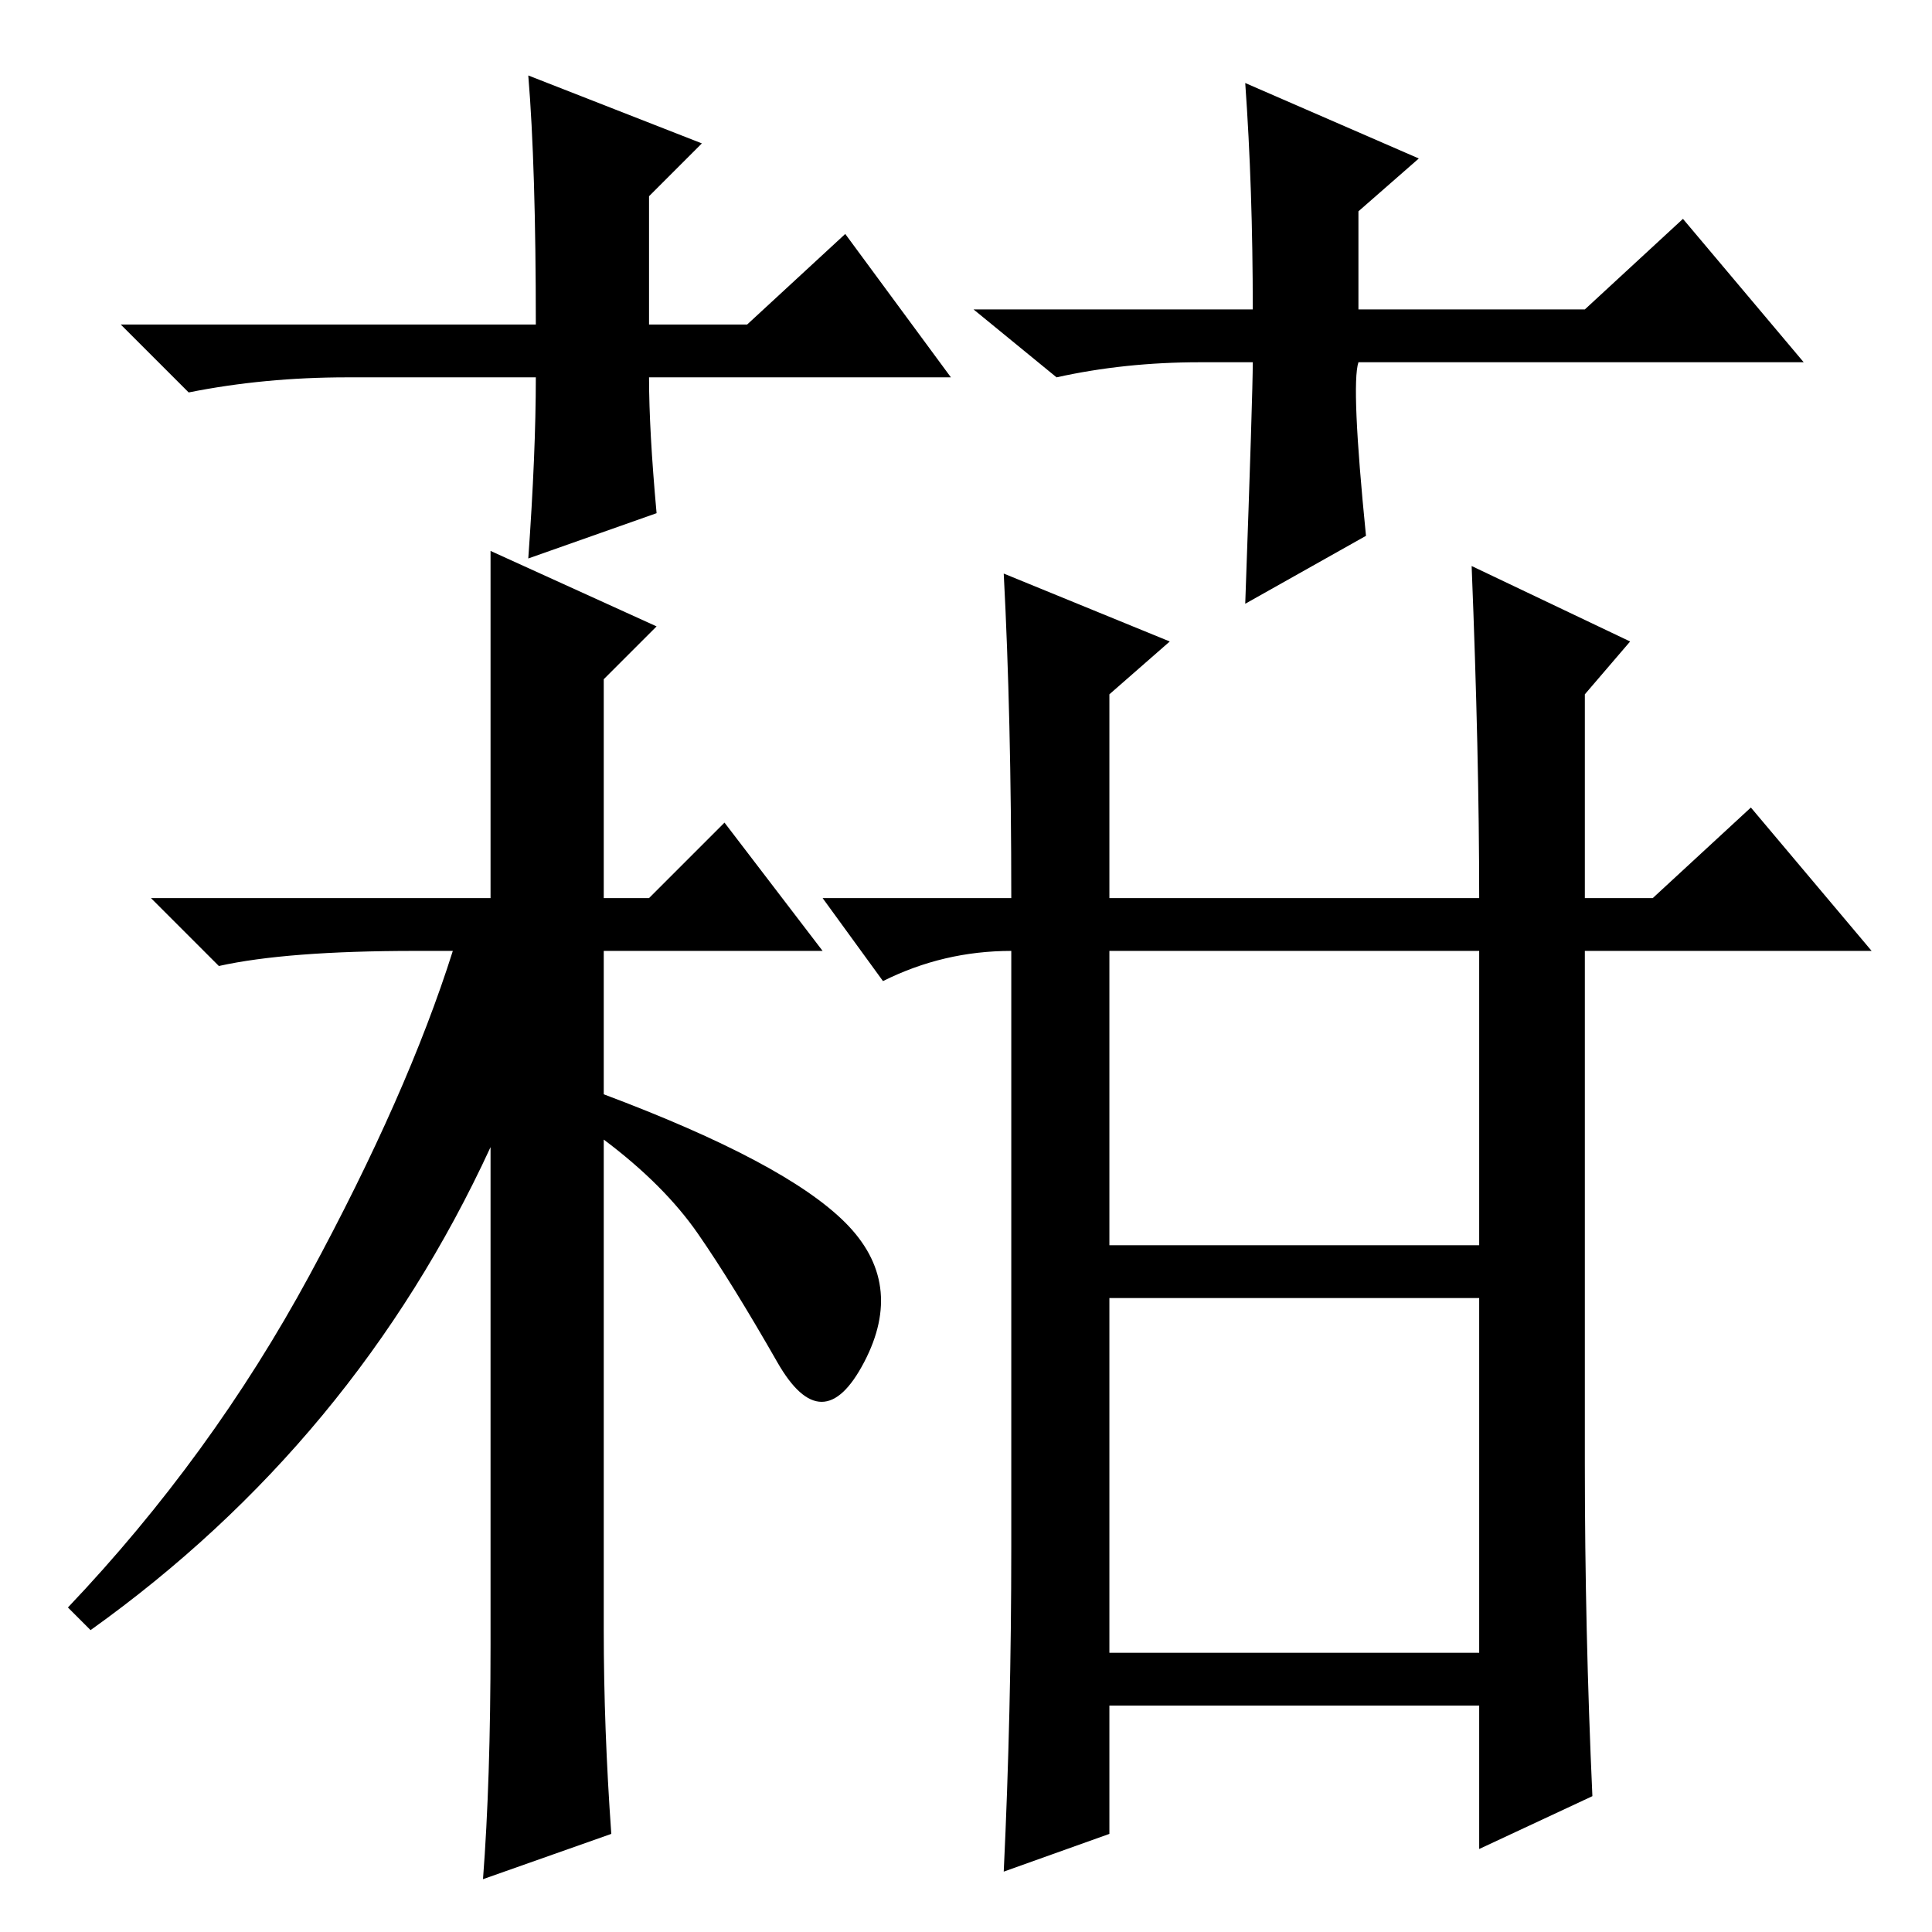 <?xml version="1.0" standalone="no"?>
<!DOCTYPE svg PUBLIC "-//W3C//DTD SVG 1.1//EN" "http://www.w3.org/Graphics/SVG/1.1/DTD/svg11.dtd" >
<svg xmlns="http://www.w3.org/2000/svg" xmlns:xlink="http://www.w3.org/1999/xlink" version="1.1" viewBox="0 -36 256 256">
  <g transform="matrix(1 0 0 -1 0 220)">
   <path fill="currentColor"
d="M65 38v66q-18 -39 -53 -64l-3 3q19 20 32 44t19 43h-5q-17 0 -26 -2l-9 9h45v18v28l22 -10l-7 -7v-29h6l10 10l13 -17h-29v-19q24 -9 32 -17t2.5 -18.5t-11.5 0t-10.5 17t-12.5 12.5v-65q0 -13 1 -27l-17 -6q1 13 1 31zM147 84v-47h49v47h-49zM147 130v-39h49v39h-49z
M210 130v-68q0 -22 1 -44l-15 -7v19h-49v-17l-14 -5q1 21 1 43v79q-9 0 -17 -4l-8 11h25q0 24 -1 43l22 -9l-8 -7v-27h49q0 19 -1 44l21 -10l-6 -7v-27h9l13 12l16 -19h-38zM126 206h-40q0 -7 1 -18l-17 -6q1 14 1 24h-25q-11 0 -21 -2l-9 9h55q0 21 -1 33l23 -9l-7 -7v-17
h13l13 12zM159 208q-10 0 -19 -2l-11 9h37q0 16 -1 30l23 -10l-8 -7v-13h30l13 12l16 -19h-59q-1 -3 1 -23l-16 -9q1 28 1 32h-7z" />
  </g>

</svg>
